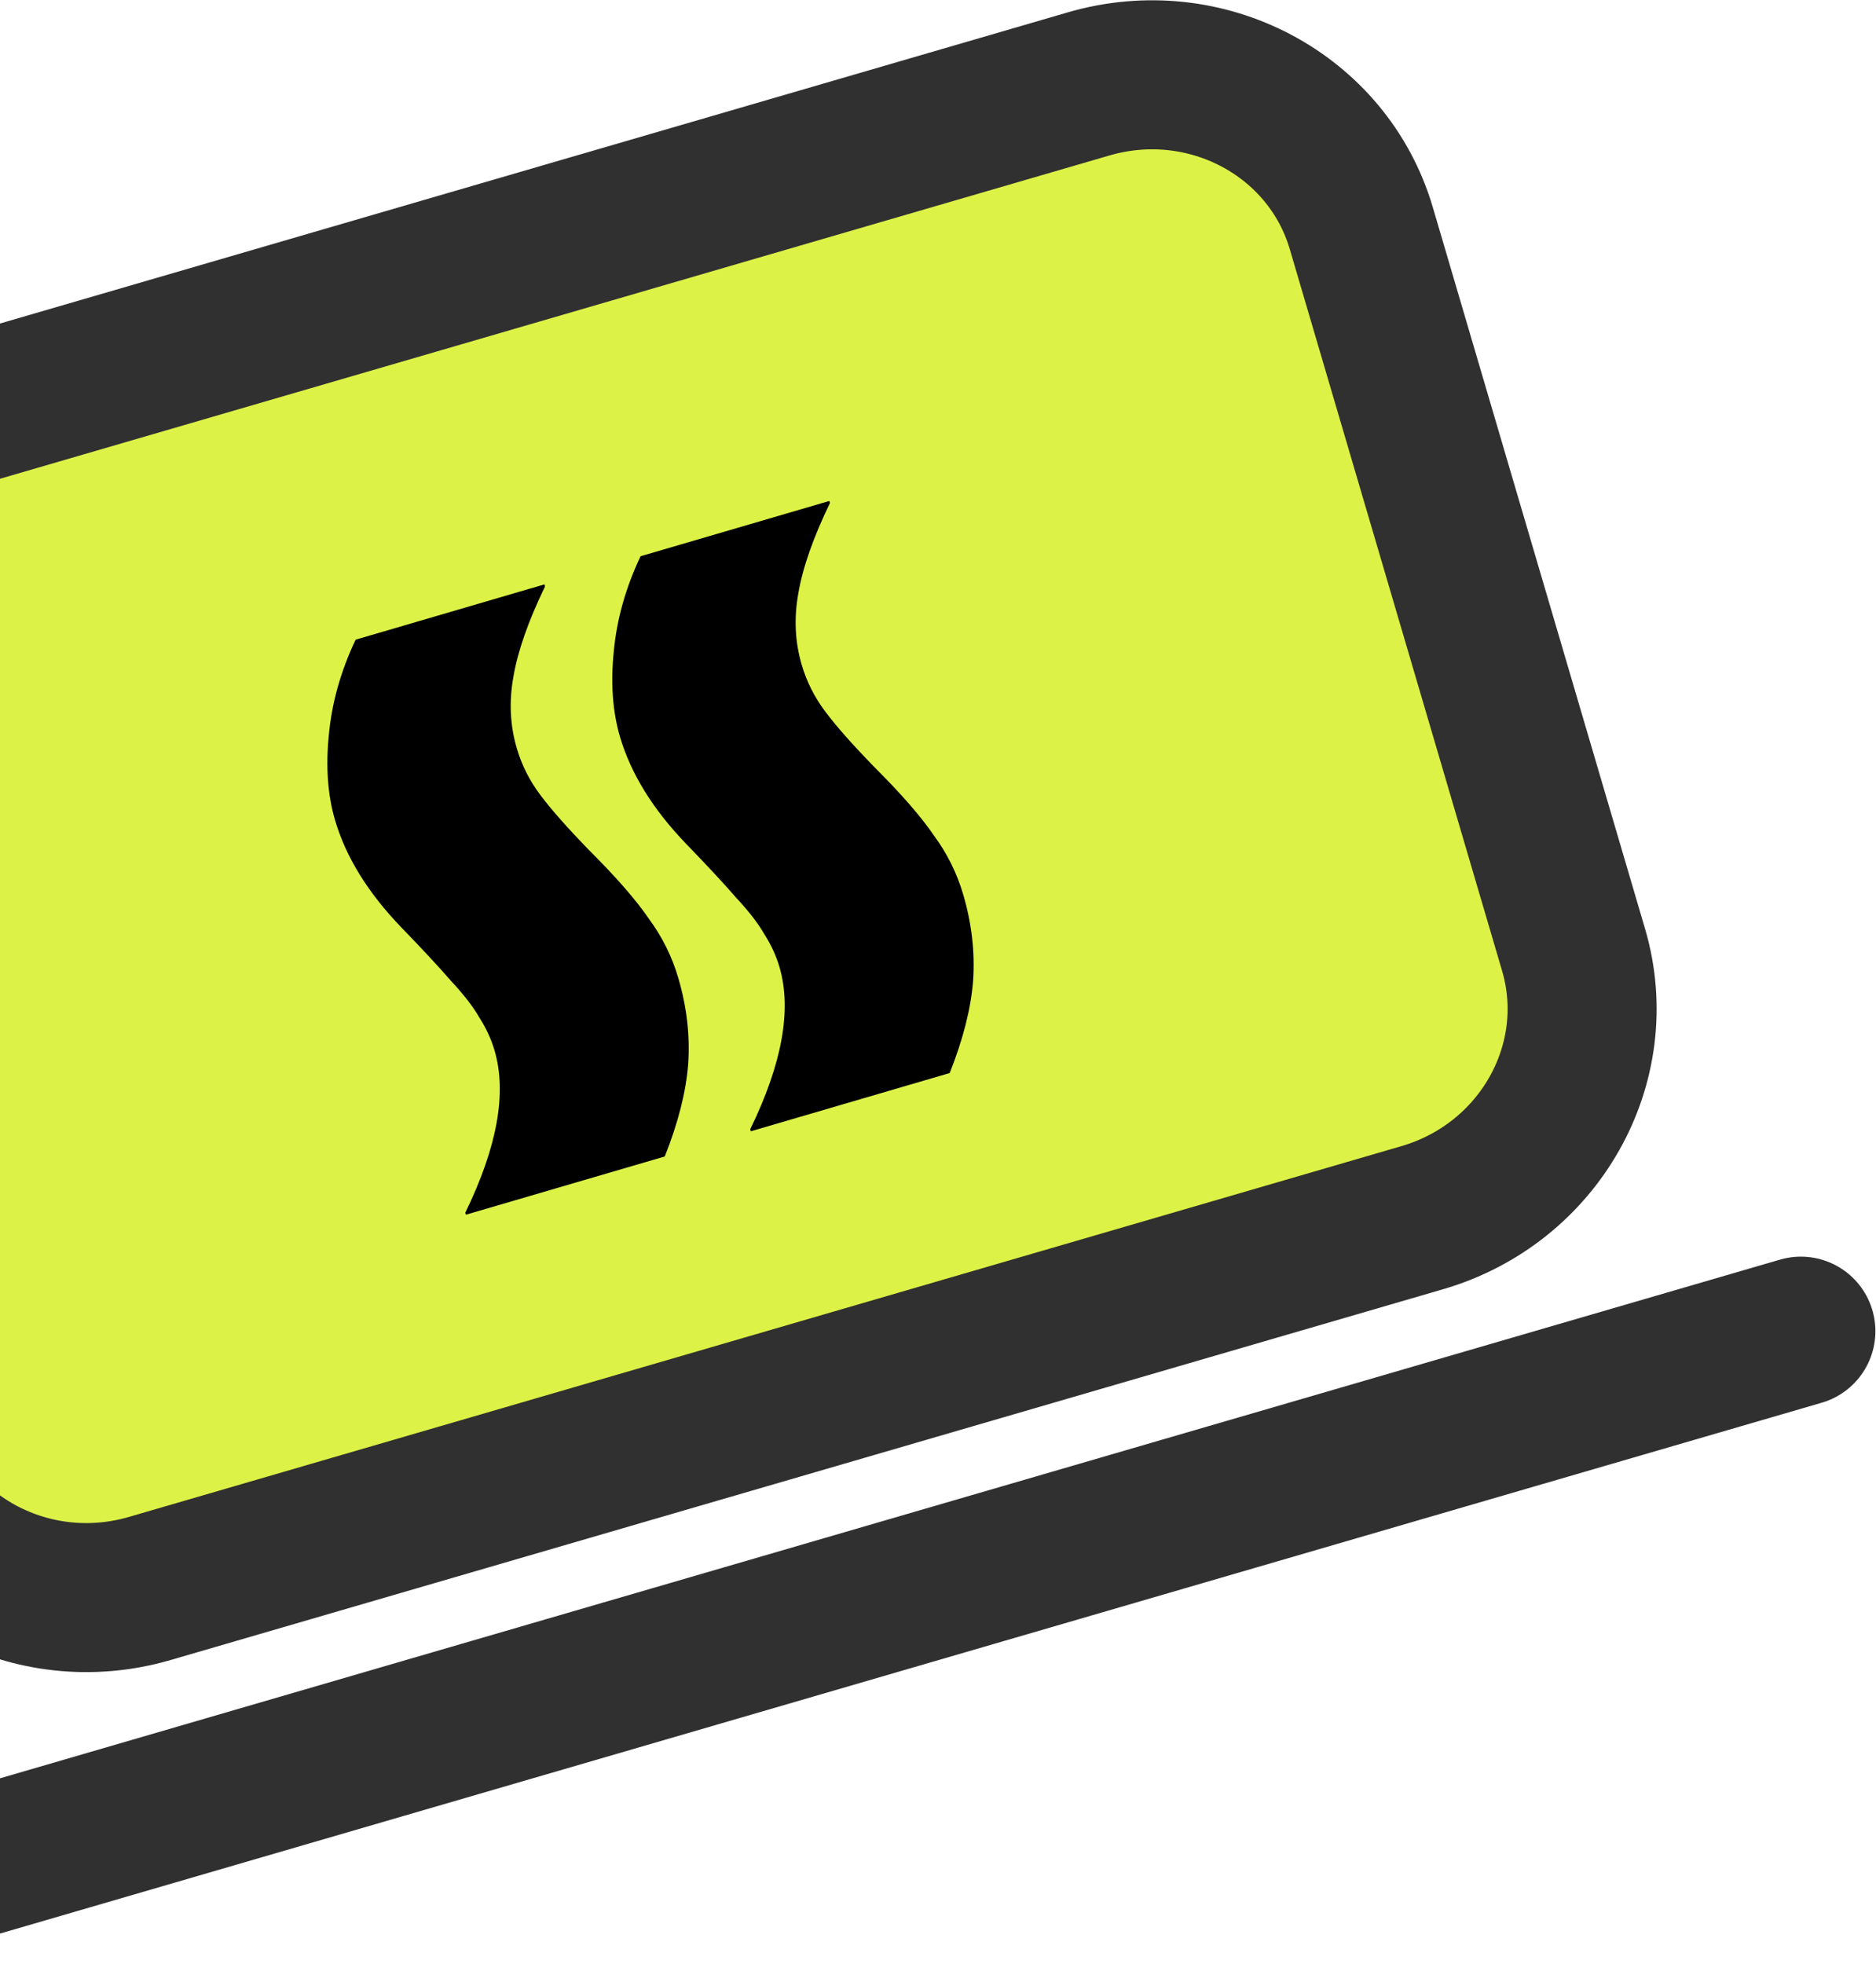         <svg width="214" height="224" viewBox="0 0 214 224" fill="none" xmlns="http://www.w3.org/2000/svg">
            <path d="M-12.278 215.267L205.43 151.834L-12.278 215.267ZM17.089 181.182L162.228 138.893C175.588 135.001 183.32 121.318 179.5 108.332L155.288 26.037C151.467 13.051 137.54 5.679 124.18 9.572L-20.958 51.861C-34.318 55.754 -42.051 69.436 -38.23 82.422L-14.018 164.717C-10.198 177.704 3.729 185.075 17.089 181.182Z" fill="#DDF247"/>
            <path d="M-12.278 215.267L205.43 151.834M17.089 181.182L162.228 138.893C175.588 135.001 183.32 121.318 179.5 108.332L155.288 26.037C151.467 13.051 137.54 5.679 124.18 9.572L-20.958 51.861C-34.318 55.754 -42.051 69.436 -38.23 82.422L-14.018 164.717C-10.198 177.704 3.729 185.075 17.089 181.182Z" stroke="#303030" stroke-width="17" stroke-linecap="round" stroke-linejoin="round"/>
            <path d="M53.146 138.55L53.078 138.32C56.722 130.835 57.836 124.674 56.419 119.837C56.037 118.531 55.463 117.282 54.697 116.09C54.008 114.874 52.933 113.48 51.472 111.907C50.088 110.312 48.201 108.28 45.811 105.812C41.983 101.848 39.451 97.755 38.215 93.532C37.383 90.691 37.148 87.468 37.509 83.861C37.847 80.177 38.867 76.544 40.569 72.962L62.105 66.656L62.173 66.887C60.254 70.866 59.051 74.303 58.564 77.196C58.055 80.013 58.183 82.726 58.947 85.336C59.509 87.256 60.405 89.036 61.636 90.676C62.866 92.316 64.676 94.371 67.066 96.838C70.24 99.994 72.56 102.649 74.025 104.804C75.543 106.86 76.663 109.117 77.382 111.573C78.349 114.875 78.722 118.142 78.501 121.374C78.258 124.529 77.369 128.041 75.833 131.908L53.146 138.55ZM85.648 129.034L85.581 128.804C89.225 121.318 90.338 115.157 88.922 110.32C88.54 109.015 87.966 107.766 87.2 106.573C86.51 105.358 85.436 103.964 83.975 102.391C82.591 100.796 80.704 98.764 78.314 96.296C74.486 92.332 71.954 88.239 70.717 84.016C69.885 81.175 69.65 77.951 70.011 74.345C70.35 70.661 71.37 67.028 73.072 63.445L94.608 57.14L94.675 57.37C92.756 61.35 91.553 64.786 91.067 67.68C90.558 70.496 90.685 73.21 91.45 75.82C92.012 77.74 92.908 79.519 94.138 81.16C95.369 82.8 97.179 84.854 99.569 87.322C102.743 90.477 105.063 93.132 106.527 95.288C108.046 97.344 109.165 99.6 109.885 102.057C110.851 105.358 111.224 108.625 111.004 111.858C110.76 115.013 109.871 118.524 108.336 122.391L85.648 129.034Z" fill="black"/>
            </svg>
